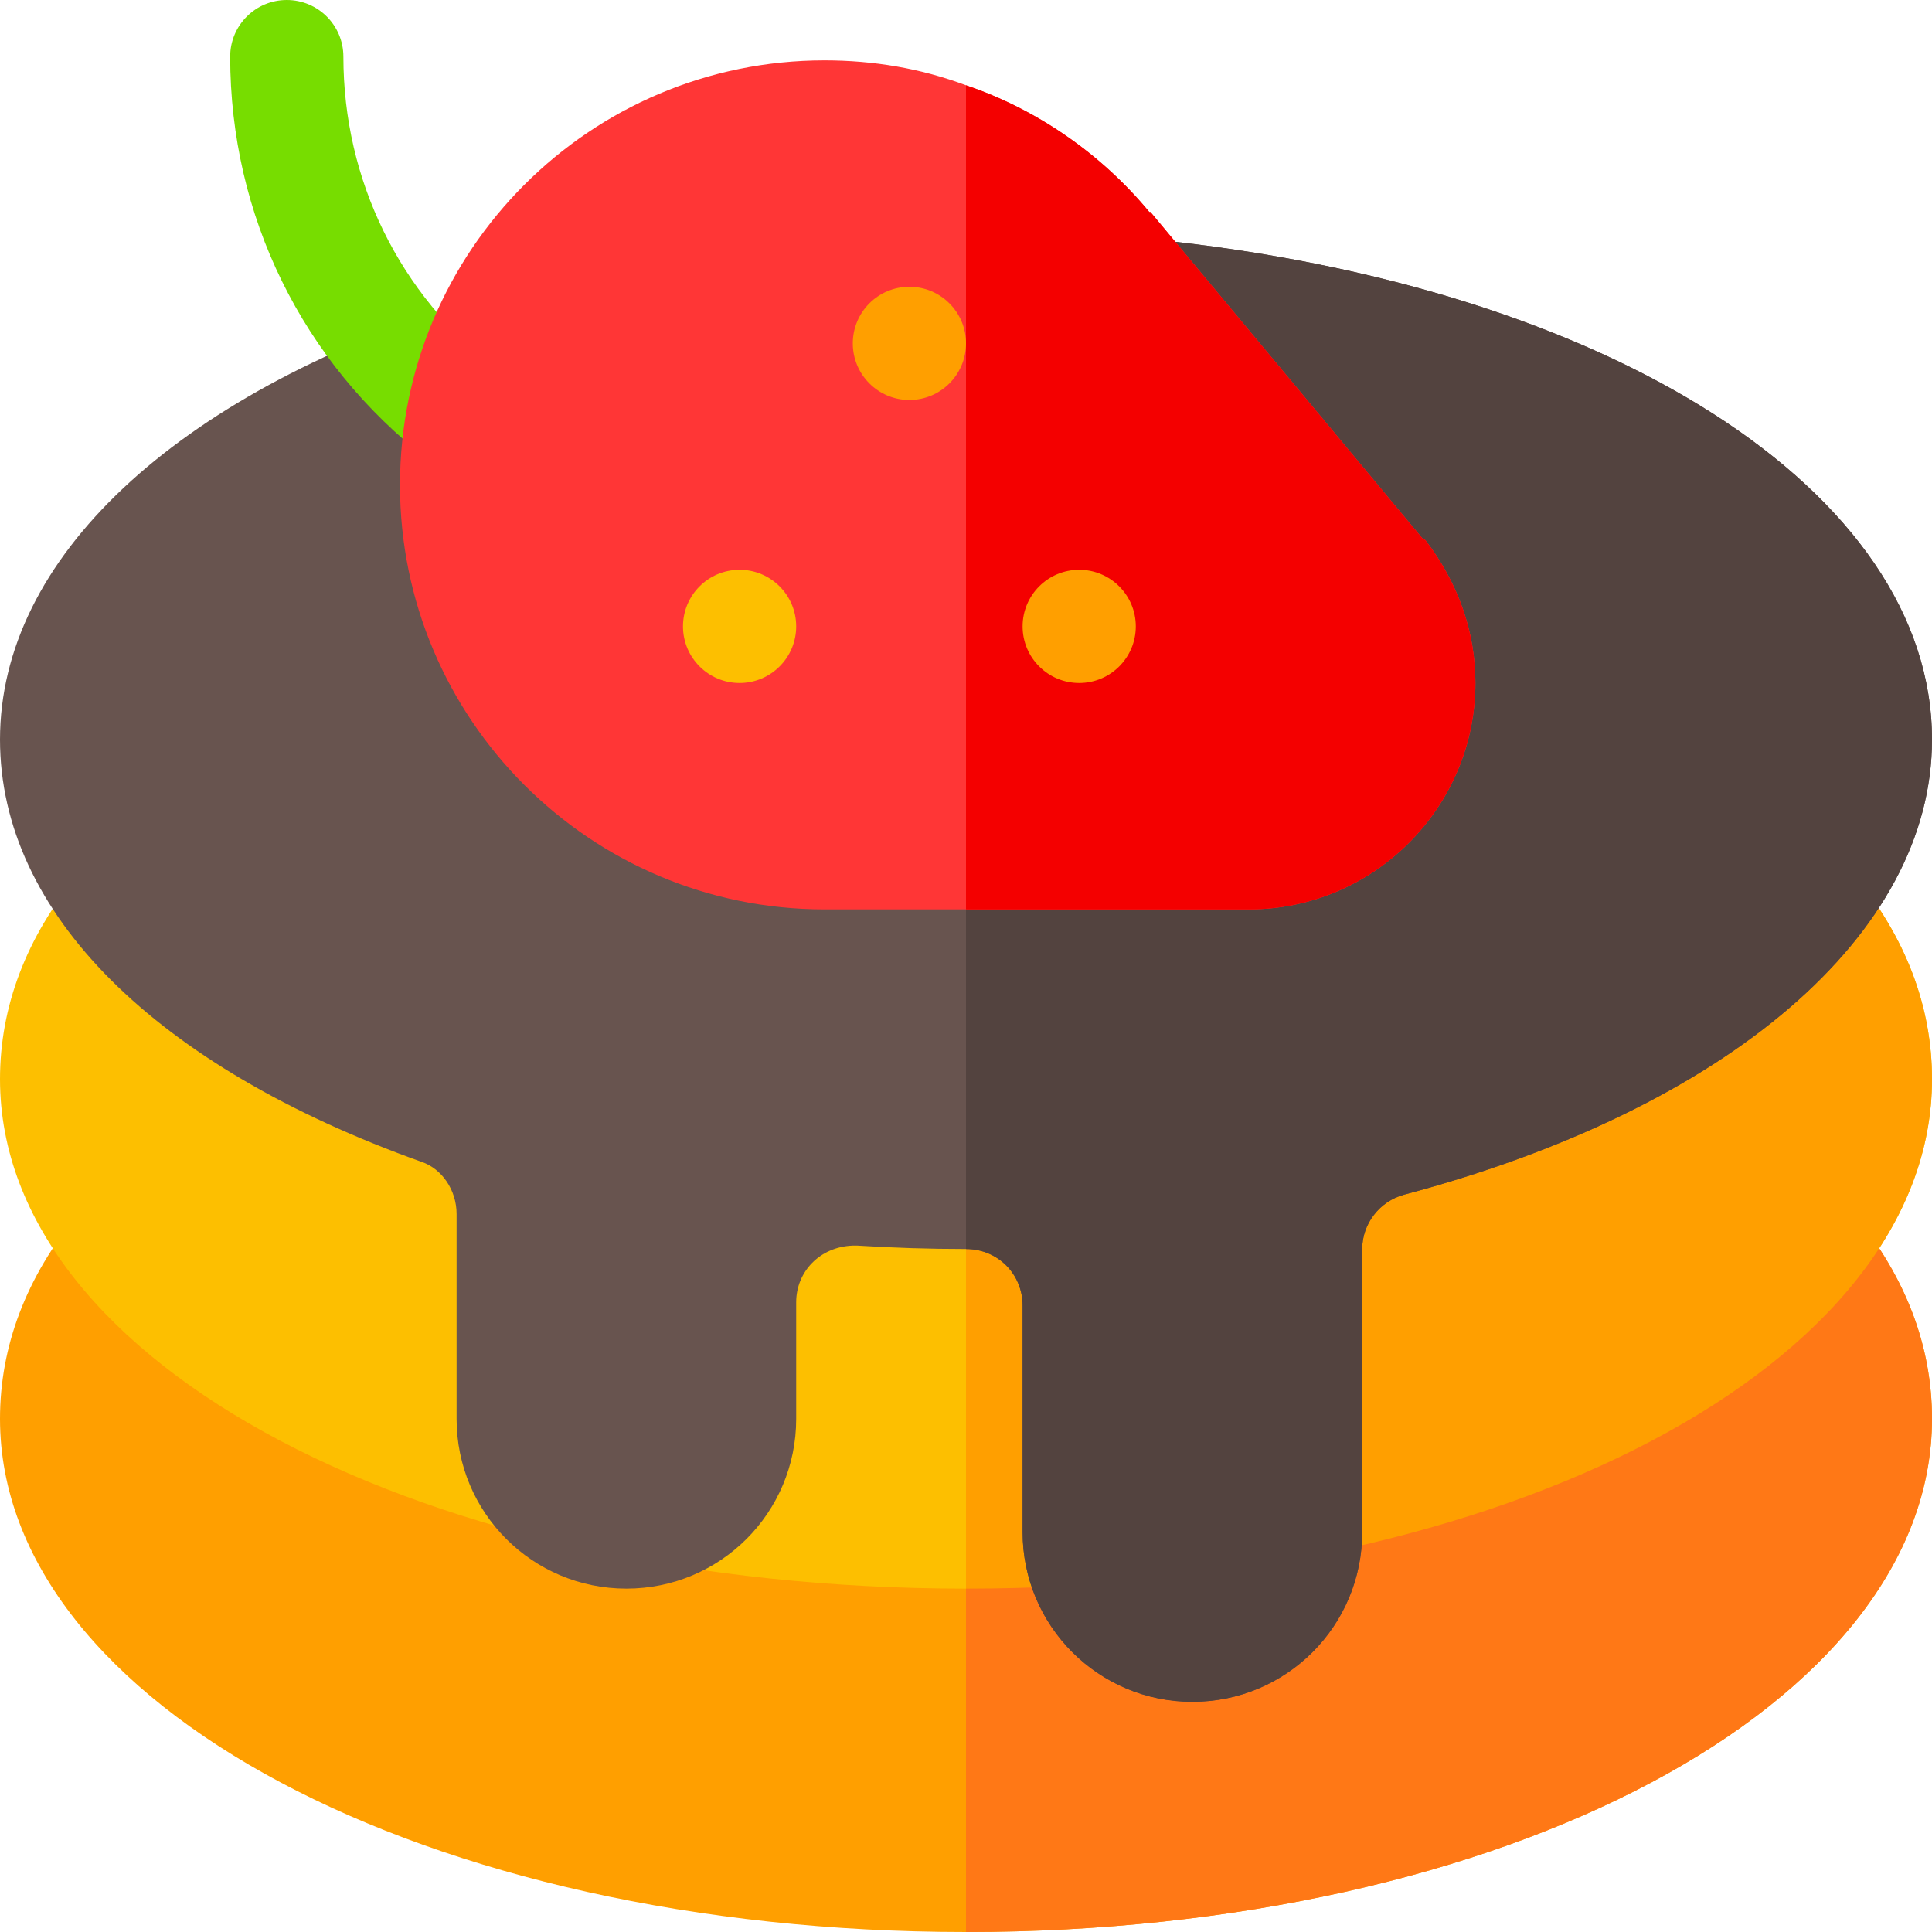 <?xml version="1.0" encoding="iso-8859-1"?>
<!-- Generator: Adobe Illustrator 19.0.0, SVG Export Plug-In . SVG Version: 6.00 Build 0)  -->
<svg version="1.1" id="Capa_1" xmlns="http://www.w3.org/2000/svg" xmlns:xlink="http://www.w3.org/1999/xlink" x="0px" y="0px"
	 viewBox="0 0 512 512" style="enable-background:new 0 0 512 512;" xml:space="preserve">
<path style="fill:#FF9F00;" d="M512,376c0,75.599-112.899,136-256,136S0,451.599,0,376c0-19.2,6.899-37.5,20.7-54.3
	c5.4-6.601,14.7-7.5,21.301-2.401H470c6.601-5.099,15.901-4.2,21.301,2.401C505.101,338.5,512,356.8,512,376z"/>
<path style="fill:#FDBF00;" d="M512,286c0,75.599-112.899,135-256,135S0,361.599,0,286c0-19.2,6.899-37.5,20.7-54.3
	c5.4-6.601,14.7-7.5,21.301-2.401H470c6.601-5.099,15.901-4.2,21.301,2.401C505.101,248.5,512,266.8,512,286z"/>
<path style="fill:#FF7816;" d="M512,376c0,75.599-112.899,136-256,136V319.3h213.999c6.601-5.099,15.901-4.2,21.301,2.401
	C505.101,338.5,512,356.8,512,376z"/>
<path style="fill:#FF9F00;" d="M512,286c0,75.599-112.899,135-256,135V229.3h213.999c6.601-5.099,15.901-4.2,21.301,2.401
	C505.101,248.5,512,266.8,512,286z"/>
<path style="fill:#68544F;" d="M512,196c0,51.599-54.101,97.8-139.9,120.599c-6.599,1.8-11.1,7.8-11.1,14.401v75
	c0,24.899-20.099,45-45,45s-45-20.101-45-45v-60c0-8.401-6.599-15-15-15c-9.6,0-19.2-0.3-28.801-0.901H226
	c-8.699,0.3-15,6.901-15,15V376c0,24.899-20.099,45-45,45s-45-20.101-45-45v-54.3c0-6.301-3.9-12.001-9.3-13.801
	C41.201,282.7,0,241.899,0,196c0-48.001,46.3-91.201,122.5-115.501l133.5-12.6l49.2-4.501C426.4,75.7,512,130.3,512,196z"/>
<path style="fill:#53433F;" d="M512,196c0,51.599-54.101,97.8-139.9,120.599c-6.599,1.8-11.1,7.8-11.1,14.401v75
	c0,24.899-20.099,45-45,45s-45-20.101-45-45v-60c0-8.401-6.599-15-15-15V67.899l49.2-4.501C426.4,75.7,512,130.3,512,196z"/>
<path style="fill:#77DD00;" d="M113.397,121.787C80.102,96.006,61,57.085,61,15c0-8.291,6.709-15,15-15s15,6.709,15,15
	c0,32.725,14.854,63.003,40.767,83.057c6.548,5.068,7.749,14.502,2.681,21.05C129.427,125.568,120.047,126.908,113.397,121.787z"/>
<path style="fill:#FF3636;" d="M377.8,143.2c-0.3-0.3-0.601-0.3-0.899-0.601l-72.001-86.4c0,0,0,0-0.3,0
	c-12.9-15.599-30-27.299-48.6-33.6C243.999,18.1,231.4,16,218.5,16C156.4,16,106,66.4,106,128.5S156.4,241,218.5,241H331
	c32.999,0,60-27.001,60-60C391,167.5,386.499,154.6,377.8,143.2z"/>
<path style="fill:#F40000;" d="M331,241h-75V22.599c18.6,6.301,35.7,18.001,48.6,33.6c0.3,0,0.3,0,0.3,0l72.001,86.4
	c0.298,0.3,0.599,0.3,0.899,0.601c8.699,11.4,13.2,24.3,13.2,37.8C391,213.999,363.999,241,331,241z"/>
<g>
	<circle style="fill:#FF9F00;" cx="286" cy="166" r="15"/>
	<circle style="fill:#FF9F00;" cx="241" cy="91" r="15"/>
</g>
<circle style="fill:#FDBF00;" cx="196" cy="166" r="15"/>
<g>
</g>
<g>
</g>
<g>
</g>
<g>
</g>
<g>
</g>
<g>
</g>
<g>
</g>
<g>
</g>
<g>
</g>
<g>
</g>
<g>
</g>
<g>
</g>
<g>
</g>
<g>
</g>
<g>
</g>
</svg>
